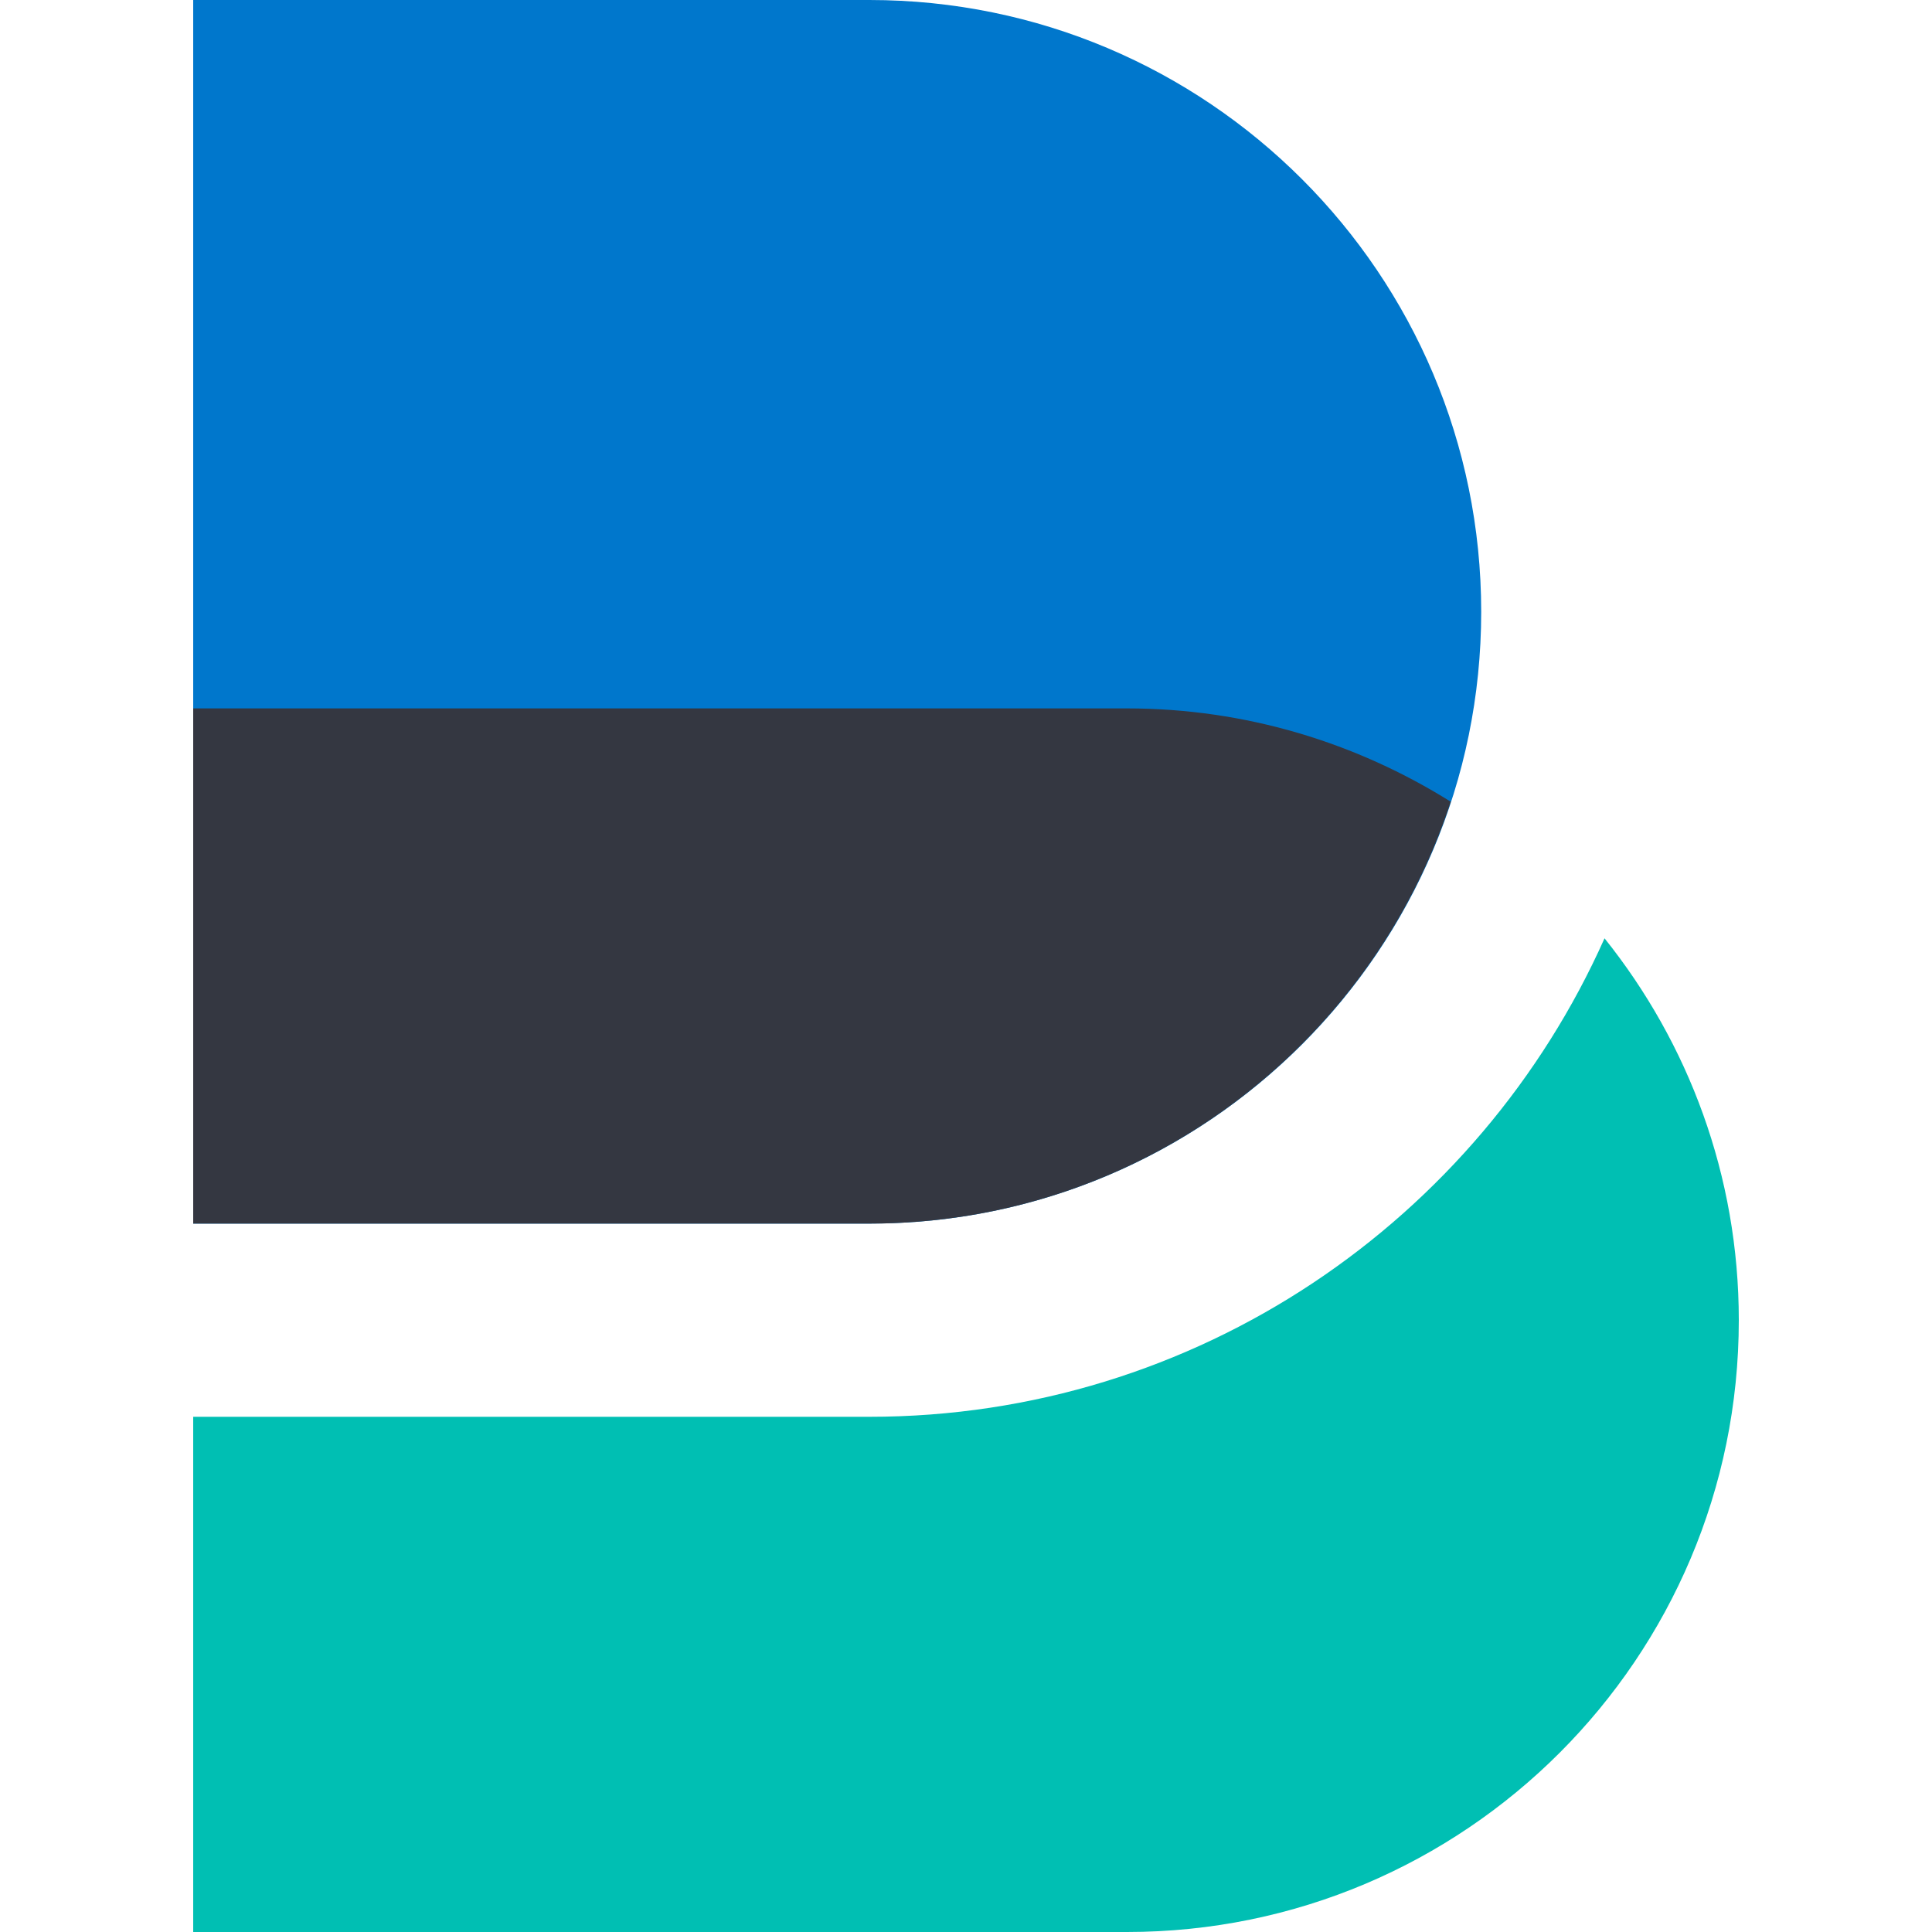 <?xml version="1.0" encoding="UTF-8"?>
<svg width="30px" height="30px" viewBox="0 0 30 30" version="1.1" xmlns="http://www.w3.org/2000/svg" xmlns:xlink="http://www.w3.org/1999/xlink">
    <!-- Generator: Sketch 52.2 (67145) - http://www.bohemiancoding.com/sketch -->
    <title>logo_product_beats_30</title>
    <desc>Created with Sketch.</desc>
    <g id="logo_product_beats_30" stroke="none" stroke-width="1" fill="none" fill-rule="evenodd">
        <g id="Group-8" transform="translate(3, 0)">
            <path d="M10.5,19 L0,19 L0,0 L10.5,0 C15.747,0 20,4.253 20,9.5 C20,14.747 15.747,19 10.5,19" id="Fill-1" fill="#0077CC"></path>
            <path d="M19.527,12.449 C18.068,11.536 16.348,11 14.5,11 L0,11 L0,19 L10.5,19 C14.715,19 18.285,16.251 19.527,12.449" id="Fill-3" fill="#343741"></path>
            <path d="M21.915,14.57 C19.966,18.941 15.587,22 10.5,22 L0,22 L0,30 L14.5,30 C19.747,30 24,25.747 24,20.5 C24,18.255 23.217,16.196 21.915,14.57" id="Fill-5" fill="#00BFB3"></path>
        </g>
    </g>
</svg>